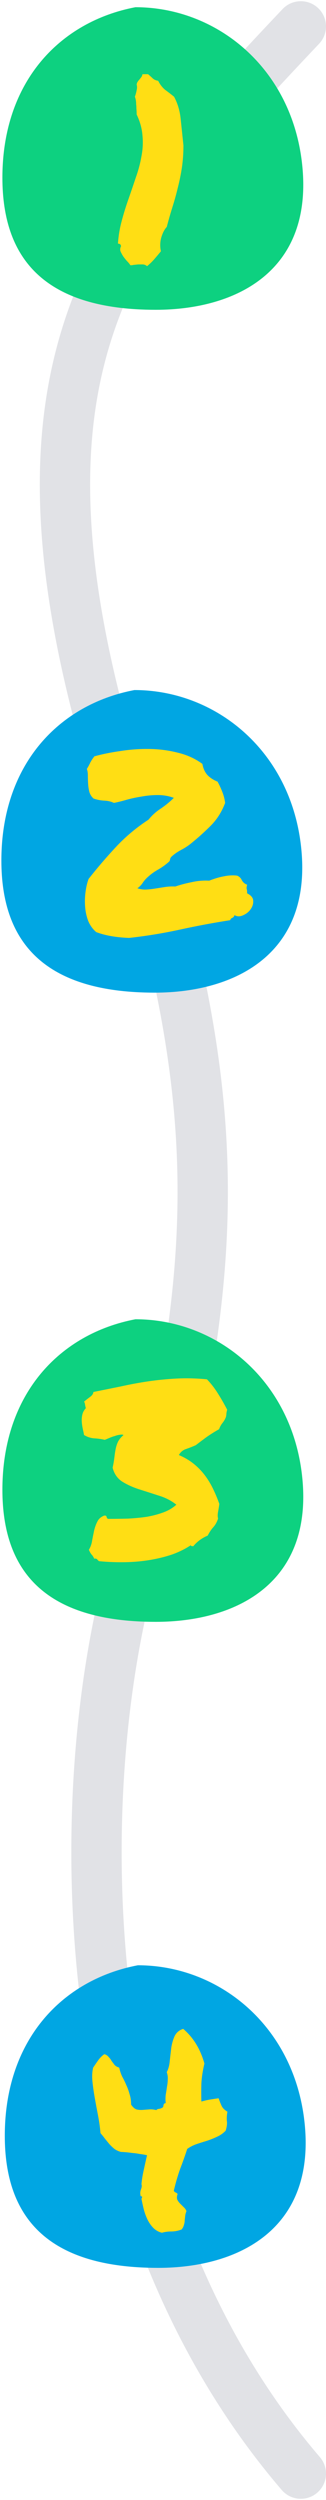 <svg width="136" height="1041" viewBox="0 0 136 1041" fill="none" xmlns="http://www.w3.org/2000/svg">
<path d="M125.499 11C38.54 102.89 -14.5 163.5 69 383C90.155 466.646 89.354 527.068 69 614.5C33.5 685.5 10.999 896.5 125.499 1030" stroke="#E1E2E6" stroke-width="21" stroke-linecap="round"/>
<path d="M126 68C131.03 112.718 98.689 129 65 129C18.501 129 1 107.689 1 74C1 34 25 9 56.5 3C90.189 3 121.501 28 126 68Z" fill="#0DD180"/>
<path d="M65.977 33.641C66.75 35.188 67.734 36.453 68.93 37.438C70.195 38.352 71.426 39.301 72.621 40.285C74.098 43.027 75.012 46.086 75.363 49.461C75.715 52.836 76.102 56.527 76.523 60.535C76.523 63.77 76.312 66.828 75.891 69.711C75.469 72.523 74.906 75.301 74.203 78.043C73.57 80.715 72.832 83.387 71.988 86.059C71.144 88.731 70.336 91.543 69.562 94.496C68.578 95.551 67.805 97.062 67.242 99.031C66.75 100.93 66.715 102.793 67.137 104.621C66.223 105.746 65.309 106.836 64.394 107.891C63.48 108.945 62.461 109.93 61.336 110.844C60.914 110.422 60.352 110.176 59.648 110.105C59.016 110.105 58.348 110.105 57.645 110.105C56.941 110.176 56.273 110.246 55.641 110.316C55.078 110.457 54.656 110.492 54.375 110.422C54.023 109.859 53.531 109.262 52.898 108.629C52.336 107.996 51.809 107.328 51.316 106.625C50.895 105.922 50.543 105.254 50.262 104.621C50.051 103.918 50.121 103.25 50.473 102.617C50.473 101.844 50.051 101.457 49.207 101.457C49.418 98.223 49.945 95.059 50.789 91.965C51.633 88.801 52.582 85.742 53.637 82.789C54.691 79.766 55.711 76.777 56.695 73.824C57.75 70.871 58.523 67.953 59.016 65.07C59.578 62.188 59.719 59.305 59.438 56.422C59.227 53.539 58.418 50.621 57.012 47.668C57.012 46.684 56.977 45.875 56.906 45.242C56.906 44.539 56.871 43.941 56.801 43.449C56.801 42.887 56.766 42.359 56.695 41.867C56.625 41.375 56.484 40.848 56.273 40.285C56.625 39.301 56.871 38.387 57.012 37.543C57.223 36.699 57.223 35.926 57.012 35.223C57.082 34.73 57.223 34.344 57.434 34.062C57.645 33.711 57.891 33.395 58.172 33.113C58.453 32.762 58.699 32.445 58.91 32.164C59.191 31.812 59.367 31.391 59.438 30.898H61.758C62.531 31.531 63.199 32.129 63.762 32.691C64.324 33.184 65.062 33.5 65.977 33.641Z" fill="#FFDE14"/>
<path d="M125.574 352.338C130.604 397.056 98.264 413.338 64.574 413.338C18.075 413.338 0.574 392.027 0.574 358.338C0.575 318.338 24.575 293.338 56.074 287.338C89.763 287.338 121.075 312.338 125.574 352.338Z" fill="#00A6E3"/>
<path d="M103.098 371.986C104.785 372.83 105.629 373.885 105.629 375.15C105.699 376.416 105.312 377.611 104.469 378.736C103.695 379.791 102.641 380.6 101.305 381.162C100.039 381.725 98.879 381.689 97.824 381.057C97.684 381.619 97.367 382.006 96.875 382.217C96.453 382.357 96.172 382.674 96.031 383.166C89.211 384.221 82.25 385.521 75.148 387.068C68.047 388.615 60.945 389.775 53.844 390.549C48.359 390.338 43.789 389.529 40.133 388.123C38.656 386.857 37.531 385.275 36.758 383.377C36.055 381.479 35.633 379.475 35.492 377.365C35.352 375.256 35.422 373.217 35.703 371.248C35.984 369.209 36.406 367.451 36.969 365.975C40.625 361.334 44.422 356.904 48.359 352.686C52.367 348.396 56.902 344.6 61.965 341.295C63.441 339.467 65.164 337.92 67.133 336.654C69.102 335.318 70.894 333.842 72.512 332.225C70.402 331.451 68.188 331.064 65.867 331.064C63.547 331.064 61.262 331.275 59.012 331.697C56.762 332.049 54.652 332.506 52.684 333.068C50.715 333.631 48.992 334.053 47.516 334.334C46.391 333.771 45.055 333.455 43.508 333.385C42.031 333.314 40.555 333.033 39.078 332.541C38.234 331.838 37.637 330.924 37.285 329.799C37.004 328.674 36.828 327.514 36.758 326.318C36.688 325.123 36.652 323.998 36.652 322.943C36.652 321.818 36.512 320.904 36.23 320.201C36.793 319.287 37.285 318.373 37.707 317.459C38.199 316.545 38.762 315.701 39.395 314.928C42.699 314.014 46.355 313.275 50.363 312.713C54.371 312.08 58.414 311.799 62.492 311.869C66.57 311.939 70.508 312.467 74.305 313.451C78.102 314.365 81.477 315.912 84.43 318.092C84.781 320.061 85.519 321.643 86.644 322.838C87.769 323.963 89.141 324.842 90.758 325.475C91.531 326.881 92.199 328.322 92.762 329.799C93.324 331.205 93.711 332.717 93.922 334.334C92.516 338.061 90.512 341.225 87.91 343.826C85.379 346.357 82.812 348.678 80.211 350.787C78.805 351.982 77.293 353.002 75.676 353.846C74.059 354.689 72.652 355.674 71.457 356.799C71.176 357.08 71 357.467 70.93 357.959C70.859 358.381 70.684 358.697 70.402 358.908C69.137 360.033 67.731 361.053 66.184 361.967C64.637 362.811 63.23 363.795 61.965 364.92C61.051 365.693 60.277 366.537 59.645 367.451C59.082 368.365 58.309 369.174 57.324 369.877C58.59 370.299 59.82 370.475 61.016 370.404C62.281 370.334 63.547 370.193 64.812 369.982C66.148 369.771 67.484 369.561 68.82 369.35C70.227 369.139 71.668 369.068 73.144 369.139C75.184 368.436 77.434 367.838 79.894 367.346C82.356 366.783 84.816 366.572 87.277 366.713C89.387 365.869 91.391 365.271 93.289 364.92C95.258 364.498 97.121 364.393 98.879 364.604C99.793 364.955 100.461 365.588 100.883 366.502C101.375 367.416 102.113 368.049 103.098 368.4C102.887 369.174 102.816 369.736 102.887 370.088C103.027 370.439 103.098 371.072 103.098 371.986Z" fill="#FFDE14"/>
<path d="M126 614.338C131.03 659.056 98.689 675.338 65 675.338C18.501 675.338 1 654.027 1 620.338C1 580.338 25 555.338 56.5 549.338C90.189 549.338 121.501 574.338 126 614.338Z" fill="#0DD180"/>
<path d="M38.975 579.619C42.842 578.846 46.674 578.072 50.471 577.299C54.268 576.455 58.065 575.752 61.861 575.189C65.728 574.627 69.666 574.24 73.674 574.029C77.682 573.818 81.9 573.924 86.33 574.346C88.088 576.174 89.635 578.178 90.971 580.357C92.307 582.467 93.572 584.682 94.768 587.002C94.627 587.494 94.522 587.986 94.451 588.479C94.451 588.971 94.381 589.498 94.24 590.061C93.889 590.975 93.397 591.818 92.764 592.592C92.201 593.295 91.744 594.139 91.393 595.123C89.635 596.107 87.947 597.162 86.33 598.287C84.783 599.412 83.236 600.572 81.689 601.768C80.424 602.33 79.088 602.857 77.682 603.35C76.346 603.771 75.326 604.615 74.623 605.881C76.943 606.865 78.982 608.061 80.74 609.467C82.498 610.873 84.045 612.455 85.381 614.213C86.717 615.971 87.877 617.869 88.861 619.908C89.846 621.947 90.725 624.057 91.498 626.236C91.357 627.291 91.182 628.381 90.971 629.506C90.76 630.631 90.76 631.58 90.971 632.354C90.478 633.83 89.811 635.025 88.967 635.939C88.193 636.783 87.42 637.943 86.647 639.42C84.186 640.475 82.182 641.951 80.635 643.85C79.932 643.85 79.58 643.709 79.58 643.428C77.4 644.904 74.869 646.17 71.986 647.225C69.103 648.209 66.01 648.982 62.705 649.545C59.4 650.107 55.92 650.424 52.264 650.494C48.607 650.564 44.951 650.424 41.295 650.072C41.014 649.861 40.768 649.615 40.557 649.334C40.346 649.053 39.924 648.947 39.291 649.018C39.01 648.314 38.623 647.717 38.131 647.225C37.709 646.662 37.357 646.029 37.076 645.326C37.779 644.201 38.236 642.9 38.447 641.424C38.728 639.947 39.01 638.541 39.291 637.205C39.643 635.799 40.1 634.568 40.662 633.514C41.225 632.389 42.174 631.58 43.51 631.088C44.072 631.018 44.389 631.193 44.459 631.615C44.529 632.037 44.74 632.318 45.092 632.459C47.834 632.459 50.576 632.424 53.318 632.354C56.06 632.213 58.662 631.967 61.123 631.615C63.584 631.193 65.869 630.596 67.978 629.822C70.158 629.049 72.022 627.959 73.568 626.553C71.459 624.865 68.998 623.6 66.186 622.756C63.373 621.842 60.631 620.963 57.959 620.119C55.357 619.275 53.037 618.221 50.998 616.955C48.959 615.619 47.623 613.686 46.99 611.154C47.342 609.537 47.588 608.096 47.728 606.83C47.869 605.564 48.045 604.404 48.256 603.35C48.467 602.295 48.783 601.311 49.205 600.396C49.697 599.412 50.471 598.463 51.525 597.549C51.174 597.338 50.647 597.303 49.943 597.443C49.31 597.514 48.607 597.689 47.834 597.971C47.06 598.182 46.287 598.463 45.514 598.814C44.81 599.096 44.213 599.342 43.721 599.553C42.244 599.201 40.732 598.99 39.185 598.92C37.709 598.779 36.338 598.322 35.072 597.549C34.932 596.775 34.756 595.932 34.545 595.018C34.334 594.033 34.193 593.049 34.123 592.064C34.053 591.08 34.123 590.096 34.334 589.111C34.545 588.127 35.037 587.213 35.81 586.369C35.67 585.877 35.565 585.385 35.494 584.893C35.424 584.4 35.283 583.979 35.072 583.627C35.846 582.994 36.654 582.361 37.498 581.729C38.412 581.096 38.904 580.393 38.975 579.619Z" fill="#FFDE14"/>
<path d="M127 883.338C132.03 928.056 99.689 944.338 66 944.338C19.501 944.338 2 923.027 2 889.338C2 849.338 26 824.338 57.5 818.338C91.189 818.338 122.501 843.338 127 883.338Z" fill="#00A6E3"/>
<path d="M91.184 873.709C91.606 874.904 92.027 875.959 92.449 876.873C92.871 877.787 93.68 878.596 94.875 879.299C94.594 880.916 94.523 882.252 94.664 883.307C94.805 884.361 94.629 885.662 94.137 887.209C93.152 888.264 91.957 889.107 90.551 889.74C89.215 890.373 87.809 890.936 86.332 891.428C84.926 891.85 83.484 892.307 82.008 892.799C80.602 893.291 79.301 893.959 78.106 894.803C77.191 897.615 76.207 900.393 75.152 903.135C74.168 905.877 73.289 908.9 72.516 912.205C72.656 912.557 72.902 912.803 73.254 912.943C73.606 913.084 73.887 913.295 74.098 913.576C73.746 914.561 73.711 915.369 73.992 916.002C74.273 916.564 74.66 917.092 75.152 917.584C75.644 918.076 76.137 918.568 76.629 919.061C77.191 919.553 77.578 920.115 77.789 920.748C77.508 921.381 77.332 922.014 77.262 922.646C77.191 923.279 77.121 923.912 77.051 924.545C77.051 925.178 76.945 925.811 76.734 926.443C76.594 927.076 76.277 927.709 75.785 928.342C74.379 928.904 72.938 929.186 71.461 929.186C70.055 929.186 68.754 929.361 67.559 929.713C66.082 929.361 64.816 928.623 63.762 927.498C62.777 926.443 61.969 925.213 61.336 923.807C60.703 922.4 60.211 920.959 59.859 919.482C59.508 918.006 59.227 916.705 59.016 915.58C59.438 914.807 59.332 914.455 58.699 914.525C58.418 913.541 58.453 912.592 58.805 911.678C59.156 910.764 59.227 910.061 59.016 909.568C59.156 907.811 59.438 905.982 59.859 904.084C60.281 902.115 60.773 899.9 61.336 897.439C60.422 897.229 59.402 897.053 58.277 896.912C57.223 896.701 56.168 896.561 55.113 896.49C54.129 896.35 53.215 896.244 52.371 896.174C51.527 896.104 50.895 896.068 50.473 896.068C49.418 895.787 48.504 895.365 47.73 894.803C46.957 894.17 46.254 893.502 45.621 892.799C44.988 892.025 44.355 891.252 43.723 890.479C43.16 889.705 42.562 888.967 41.93 888.264C41.719 885.803 41.367 883.307 40.875 880.775C40.383 878.244 39.926 875.783 39.504 873.393C39.082 871.002 38.766 868.752 38.555 866.643C38.344 864.533 38.449 862.635 38.871 860.947C39.574 859.893 40.277 858.873 40.98 857.889C41.684 856.904 42.527 856.061 43.512 855.357C44.285 855.568 44.883 855.955 45.305 856.518C45.797 857.01 46.219 857.572 46.57 858.205C46.992 858.768 47.414 859.33 47.836 859.893C48.328 860.385 48.961 860.736 49.734 860.947C50.016 862.283 50.438 863.549 51 864.744C51.633 865.869 52.195 867.029 52.688 868.225C53.25 869.42 53.707 870.686 54.059 872.021C54.48 873.287 54.691 874.729 54.691 876.346C55.395 877.4 56.133 878.068 56.906 878.35C57.75 878.561 58.629 878.631 59.543 878.561C60.457 878.49 61.371 878.42 62.285 878.35C63.27 878.279 64.254 878.385 65.238 878.666C65.449 878.314 65.801 878.139 66.293 878.139C66.785 878.068 67.207 877.928 67.559 877.717C67.981 877.576 68.191 877.225 68.191 876.662C68.262 876.1 68.578 875.783 69.141 875.713C69 874.518 69 873.357 69.141 872.232C69.352 871.037 69.527 869.912 69.668 868.857C69.879 867.803 69.984 866.783 69.984 865.799C70.055 864.814 69.914 863.83 69.562 862.846C70.266 861.51 70.688 859.928 70.828 858.1C71.039 856.201 71.25 854.373 71.461 852.615C71.742 850.857 72.199 849.275 72.832 847.869C73.535 846.393 74.731 845.373 76.418 844.811C80.637 848.396 83.59 853.213 85.277 859.26C84.574 862.213 84.152 864.955 84.012 867.486C83.941 870.018 83.941 872.549 84.012 875.08C85.207 874.729 86.438 874.447 87.703 874.236C89.039 874.025 90.199 873.85 91.184 873.709Z" fill="#FFDE14"/>
</svg>

